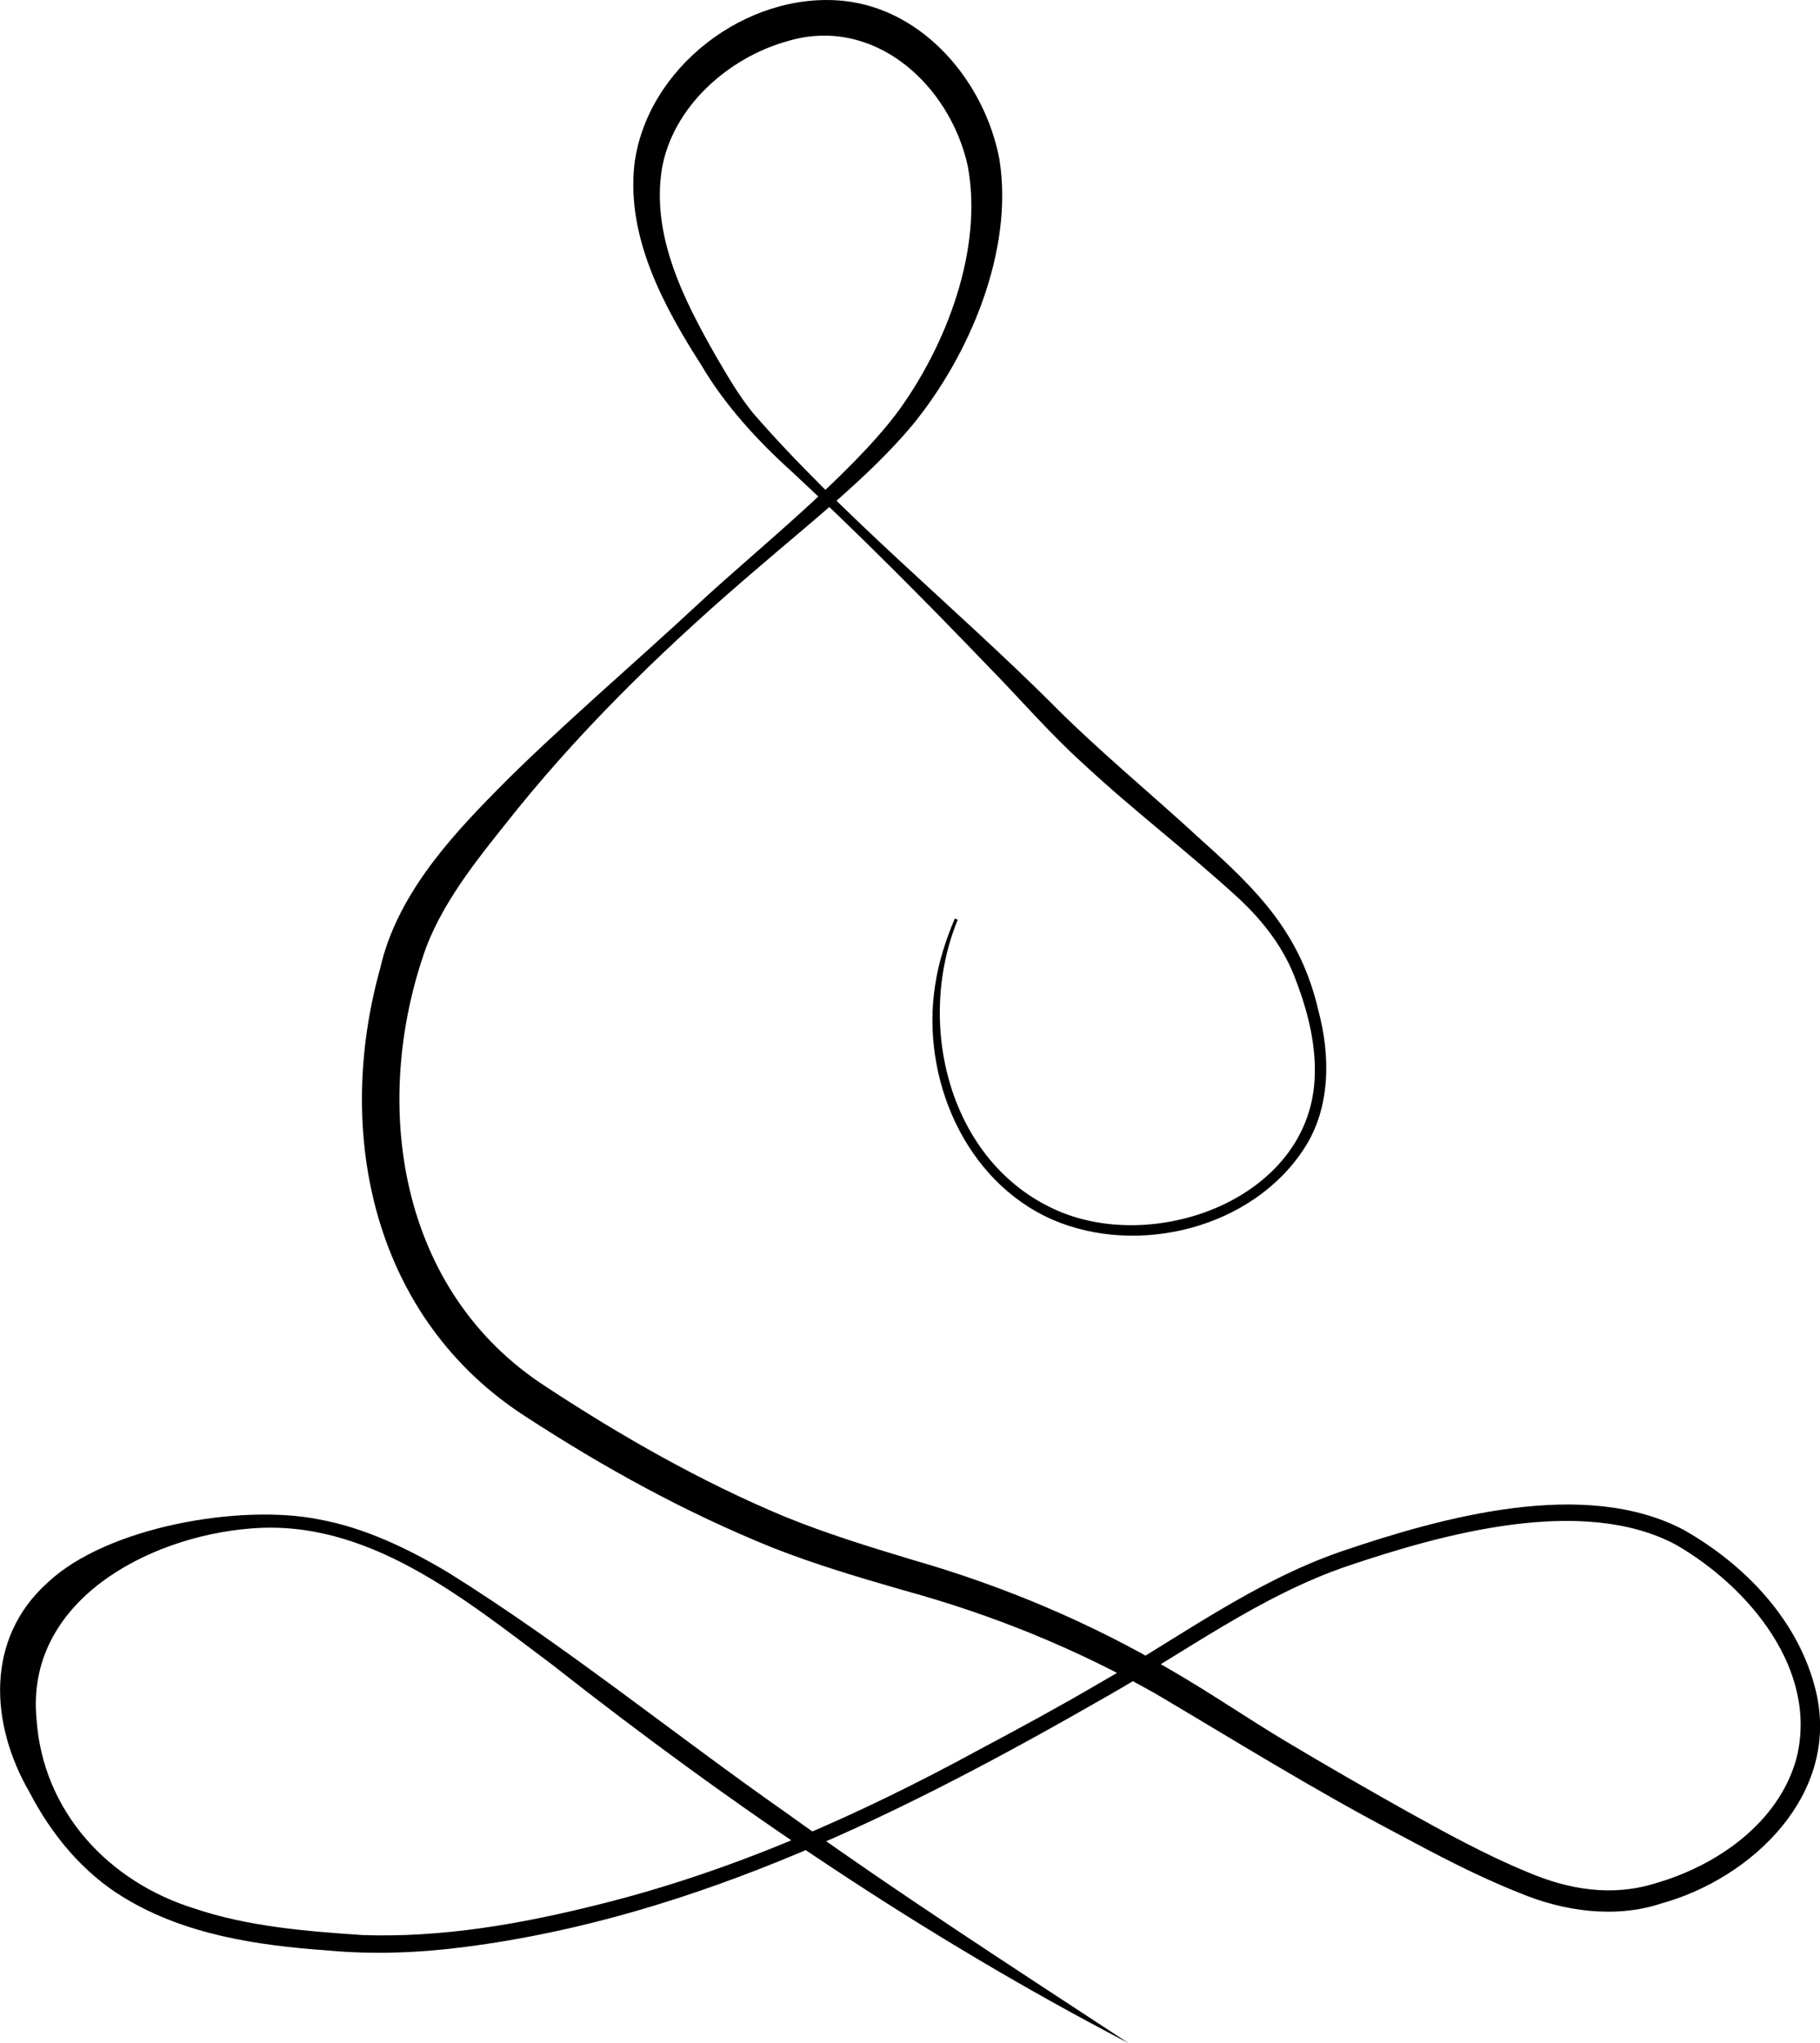 <?xml version="1.0" encoding="UTF-8"?><svg id="Layer_1" xmlns="http://www.w3.org/2000/svg" width="271.01" height="304.19" viewBox="0 0 271.01 304.19"><defs><style>.cls-1{stroke-width:0px;}</style></defs><path class="cls-1" d="m142.6,136.97c-6.33,15.45-1.32,36.13,14.75,43.23,14.75,6.52,37.39-1.73,38.4-19.43.29-4.98-.95-10.02-2.73-14.67-1.7-4.75-4.74-8.74-8.41-12.19-7.5-6.93-15.72-13.13-23.22-20.12-5.11-4.6-9.58-9.84-14.39-14.73-9.48-9.87-19.12-19.57-29.15-28.89-5.09-4.59-9.92-9.87-13.41-15.79-5.55-8.68-11.12-18.87-9.99-29.75C96.18,10.13,111.14-1.34,125.6.13c12.05,1.26,21.08,12.2,23.22,23.6,2.17,13.59-4.45,29.19-12.96,39.57-6.38,7.63-15.21,14.53-22.75,21.05-12.98,11.04-25.37,22.92-36.11,36.17-5.09,6.41-10.58,12.85-13.53,20.49-8.36,23.33-4.15,51.28,17.85,65.47,11.08,7.29,23.16,14.18,35.48,19.31,6.22,2.54,12.66,4.52,19.23,6.5,13.24,3.8,26.24,9.26,38.13,16.25,5.96,3.42,11.59,7.32,17.48,10.83,5.83,3.49,11.78,6.9,17.72,10.24,5.95,3.3,11.94,6.6,18.13,9.14,6.12,2.61,12.56,3.67,18.99,1.66,9.21-2.64,18.36-9.01,21.01-18.55,3.36-13.19-7.09-25.63-17.98-31.89-13.9-7.39-34.69-1.59-48.89,3.21-12.95,4.41-23.99,12.7-35.83,19.41-29.67,17.02-61.04,32.83-95.39,37.27-6.85.9-13.85,1.19-20.74.53-10.28-.72-21.12-2.33-30.16-7.83-6.15-3.7-10.84-9.41-14.12-15.74-5.86-10.11-6.63-22.81,2.73-31.2,8.84-8.32,28.73-11.74,40.42-9.39,6.83,1.25,13.28,4.37,19.21,7.9,17.47,10.91,33.4,23.91,50.23,35.71,16.62,11.95,34.05,23.19,51.04,34.34-30.4-15.82-58.88-35.16-85.79-56.33-13.21-9.88-27.55-21.79-45.02-20.26-15.17,1.23-33.43,10.82-31.76,28.35.92,13.72,10.68,24.27,23.61,28.25,7.88,2.65,16.54,3.36,24.9,3.92,11.86.42,23.66-1.65,35.14-4.53,19.89-4.92,38.68-13.25,56.64-23.03,6.04-3.21,12.03-6.46,17.92-9.91,11.89-6.79,23.07-15.19,36.18-19.68,14.93-5.07,36.12-10.98,50.9-3.17,9.16,5.2,17.15,13.53,19.67,24,3.66,15.22-9.37,27.86-23.06,31.63-6.83,2.26-14.56,1.15-21.06-1.58-6.52-2.57-12.59-5.82-18.64-9.06-12.11-6.37-23.77-13.63-35.54-20.59-11.84-6.71-24.26-11.76-37.4-15.37-6.56-1.89-13.24-3.85-19.72-6.41-12.97-5.25-24.95-11.84-36.72-19.5-22.58-14.55-28.57-41.89-21.65-66.72,2.39-10.57,10.06-19.13,17.31-26.46,8.41-8.6,21.38-19.69,30.26-28,8.69-8.03,22.31-18.86,29.39-28.26,7.34-9.95,12.89-24.45,10.52-36.83-2.69-12.06-13.99-22.42-26.93-18.48-8.74,2.46-17.02,9.76-18.61,19.04-1.54,9.9,3.19,19.3,8.07,27.85,1.73,2.96,3.4,5.86,5.51,8.45,12.88,14.86,30.12,28.98,44.1,42.86,7.21,7.32,15.08,13.71,22.63,20.69,8.45,7.55,14.8,13.93,17.45,25.39,1.81,6.71,1.84,14.46-2.06,20.48-7.66,11.92-24.7,16.19-37.5,10.69-13.14-5.76-19.65-21.21-17.5-34.94.51-3.43,1.59-6.74,2.93-9.91,0,0,.44.19.44.19h0Z"/></svg>